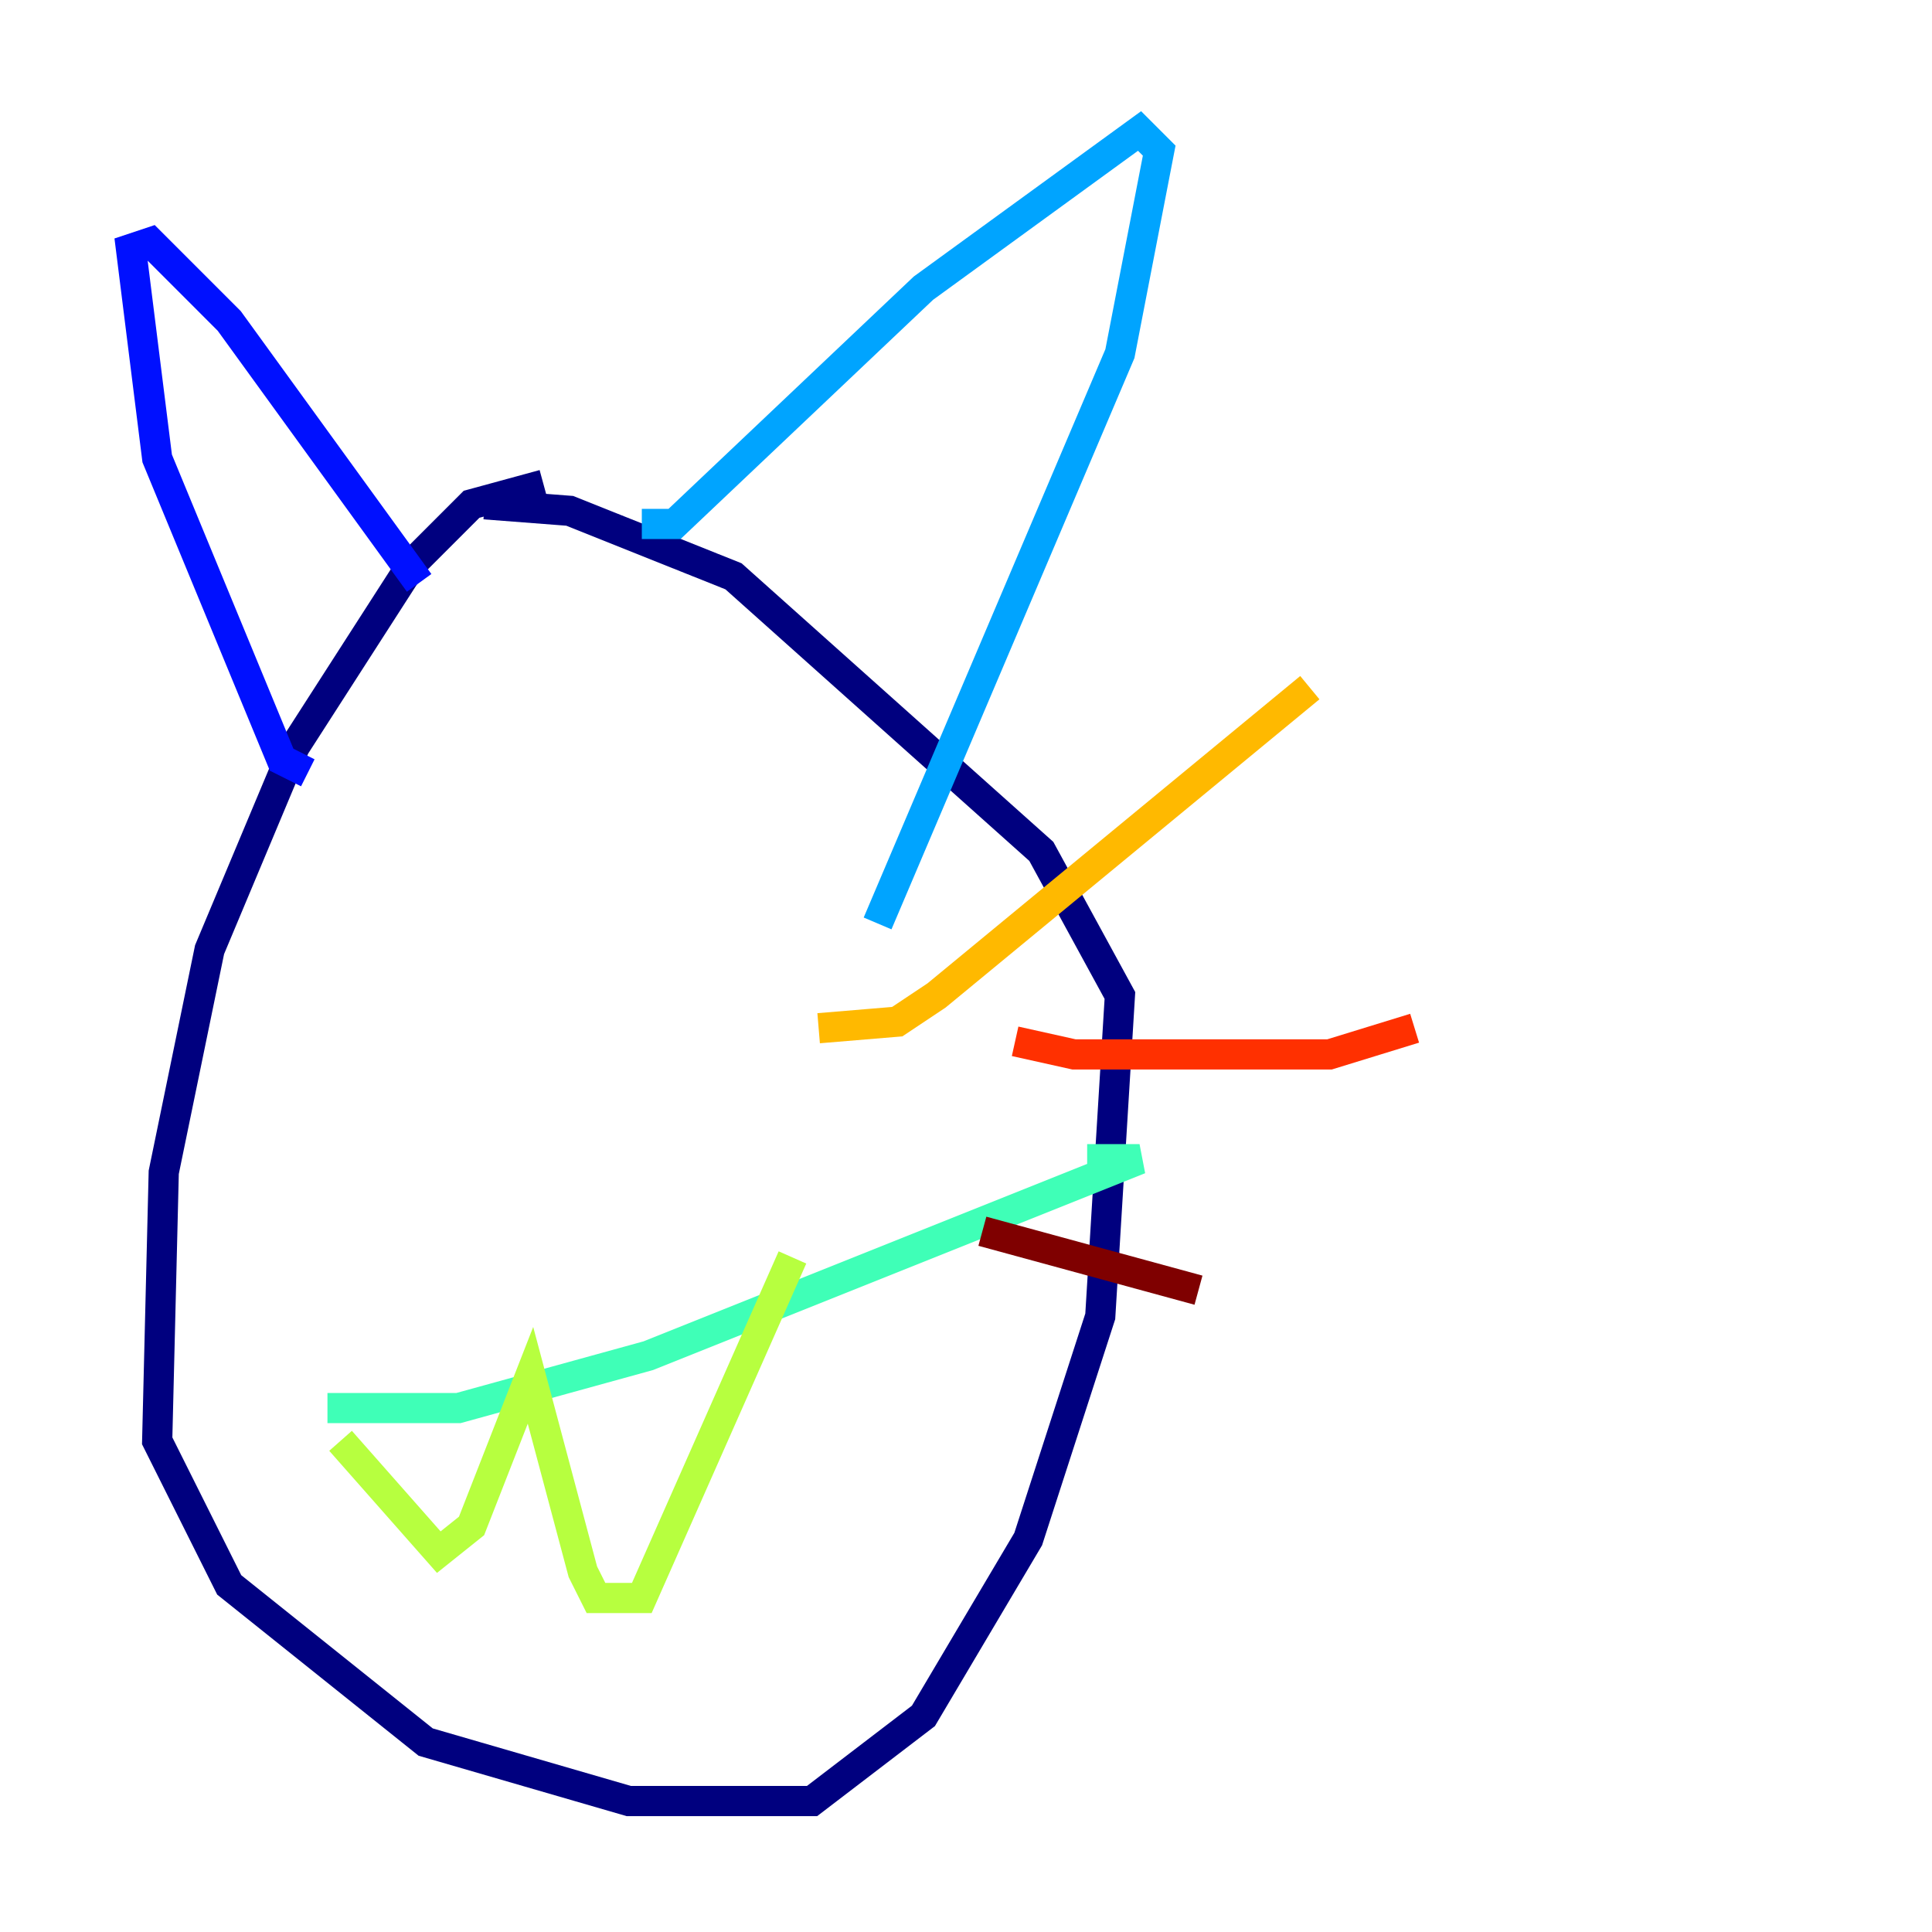 <?xml version="1.0" encoding="utf-8" ?>
<svg baseProfile="tiny" height="128" version="1.2" viewBox="0,0,128,128" width="128" xmlns="http://www.w3.org/2000/svg" xmlns:ev="http://www.w3.org/2001/xml-events" xmlns:xlink="http://www.w3.org/1999/xlink"><defs /><polyline fill="none" points="36.014,32.108 31.241,33.41 27.336,37.315 19.525,49.464 13.885,62.915 10.848,77.668 10.414,95.458 15.186,105.003 28.203,115.417 41.654,119.322 53.803,119.322 61.18,113.681 68.122,101.966 72.895,87.214 74.197,65.953 68.99,56.407 48.597,38.183 37.749,33.844 32.108,33.41" stroke="#00007f" stroke-width="2" /><polyline fill="none" points="20.393,51.2 18.658,50.332 10.414,30.373 8.678,16.488 9.98,16.054 15.186,21.261 27.77,38.617" stroke="#0010ff" stroke-width="2" /><polyline fill="none" points="42.522,34.712 44.691,34.712 61.18,19.091 75.498,8.678 76.8,9.98 74.197,23.43 58.142,61.18" stroke="#00a4ff" stroke-width="2" /><polyline fill="none" points="21.695,93.288 30.373,93.288 42.956,89.817 75.498,76.8 72.027,76.8" stroke="#3fffb7" stroke-width="2" /><polyline fill="none" points="22.563,95.458 29.071,102.834 31.241,101.098 35.146,91.119 38.617,104.136 39.485,105.871 42.522,105.871 52.502,83.308" stroke="#b7ff3f" stroke-width="2" /><polyline fill="none" points="54.237,68.122 59.444,67.688 62.047,65.953 86.78,45.559" stroke="#ffb900" stroke-width="2" /><polyline fill="none" points="67.254,68.99 71.159,69.858 88.081,69.858 93.722,68.122" stroke="#ff3000" stroke-width="2" /><polyline fill="none" points="65.085,81.573 79.403,85.478" stroke="#7f0000" stroke-width="2" /></svg>